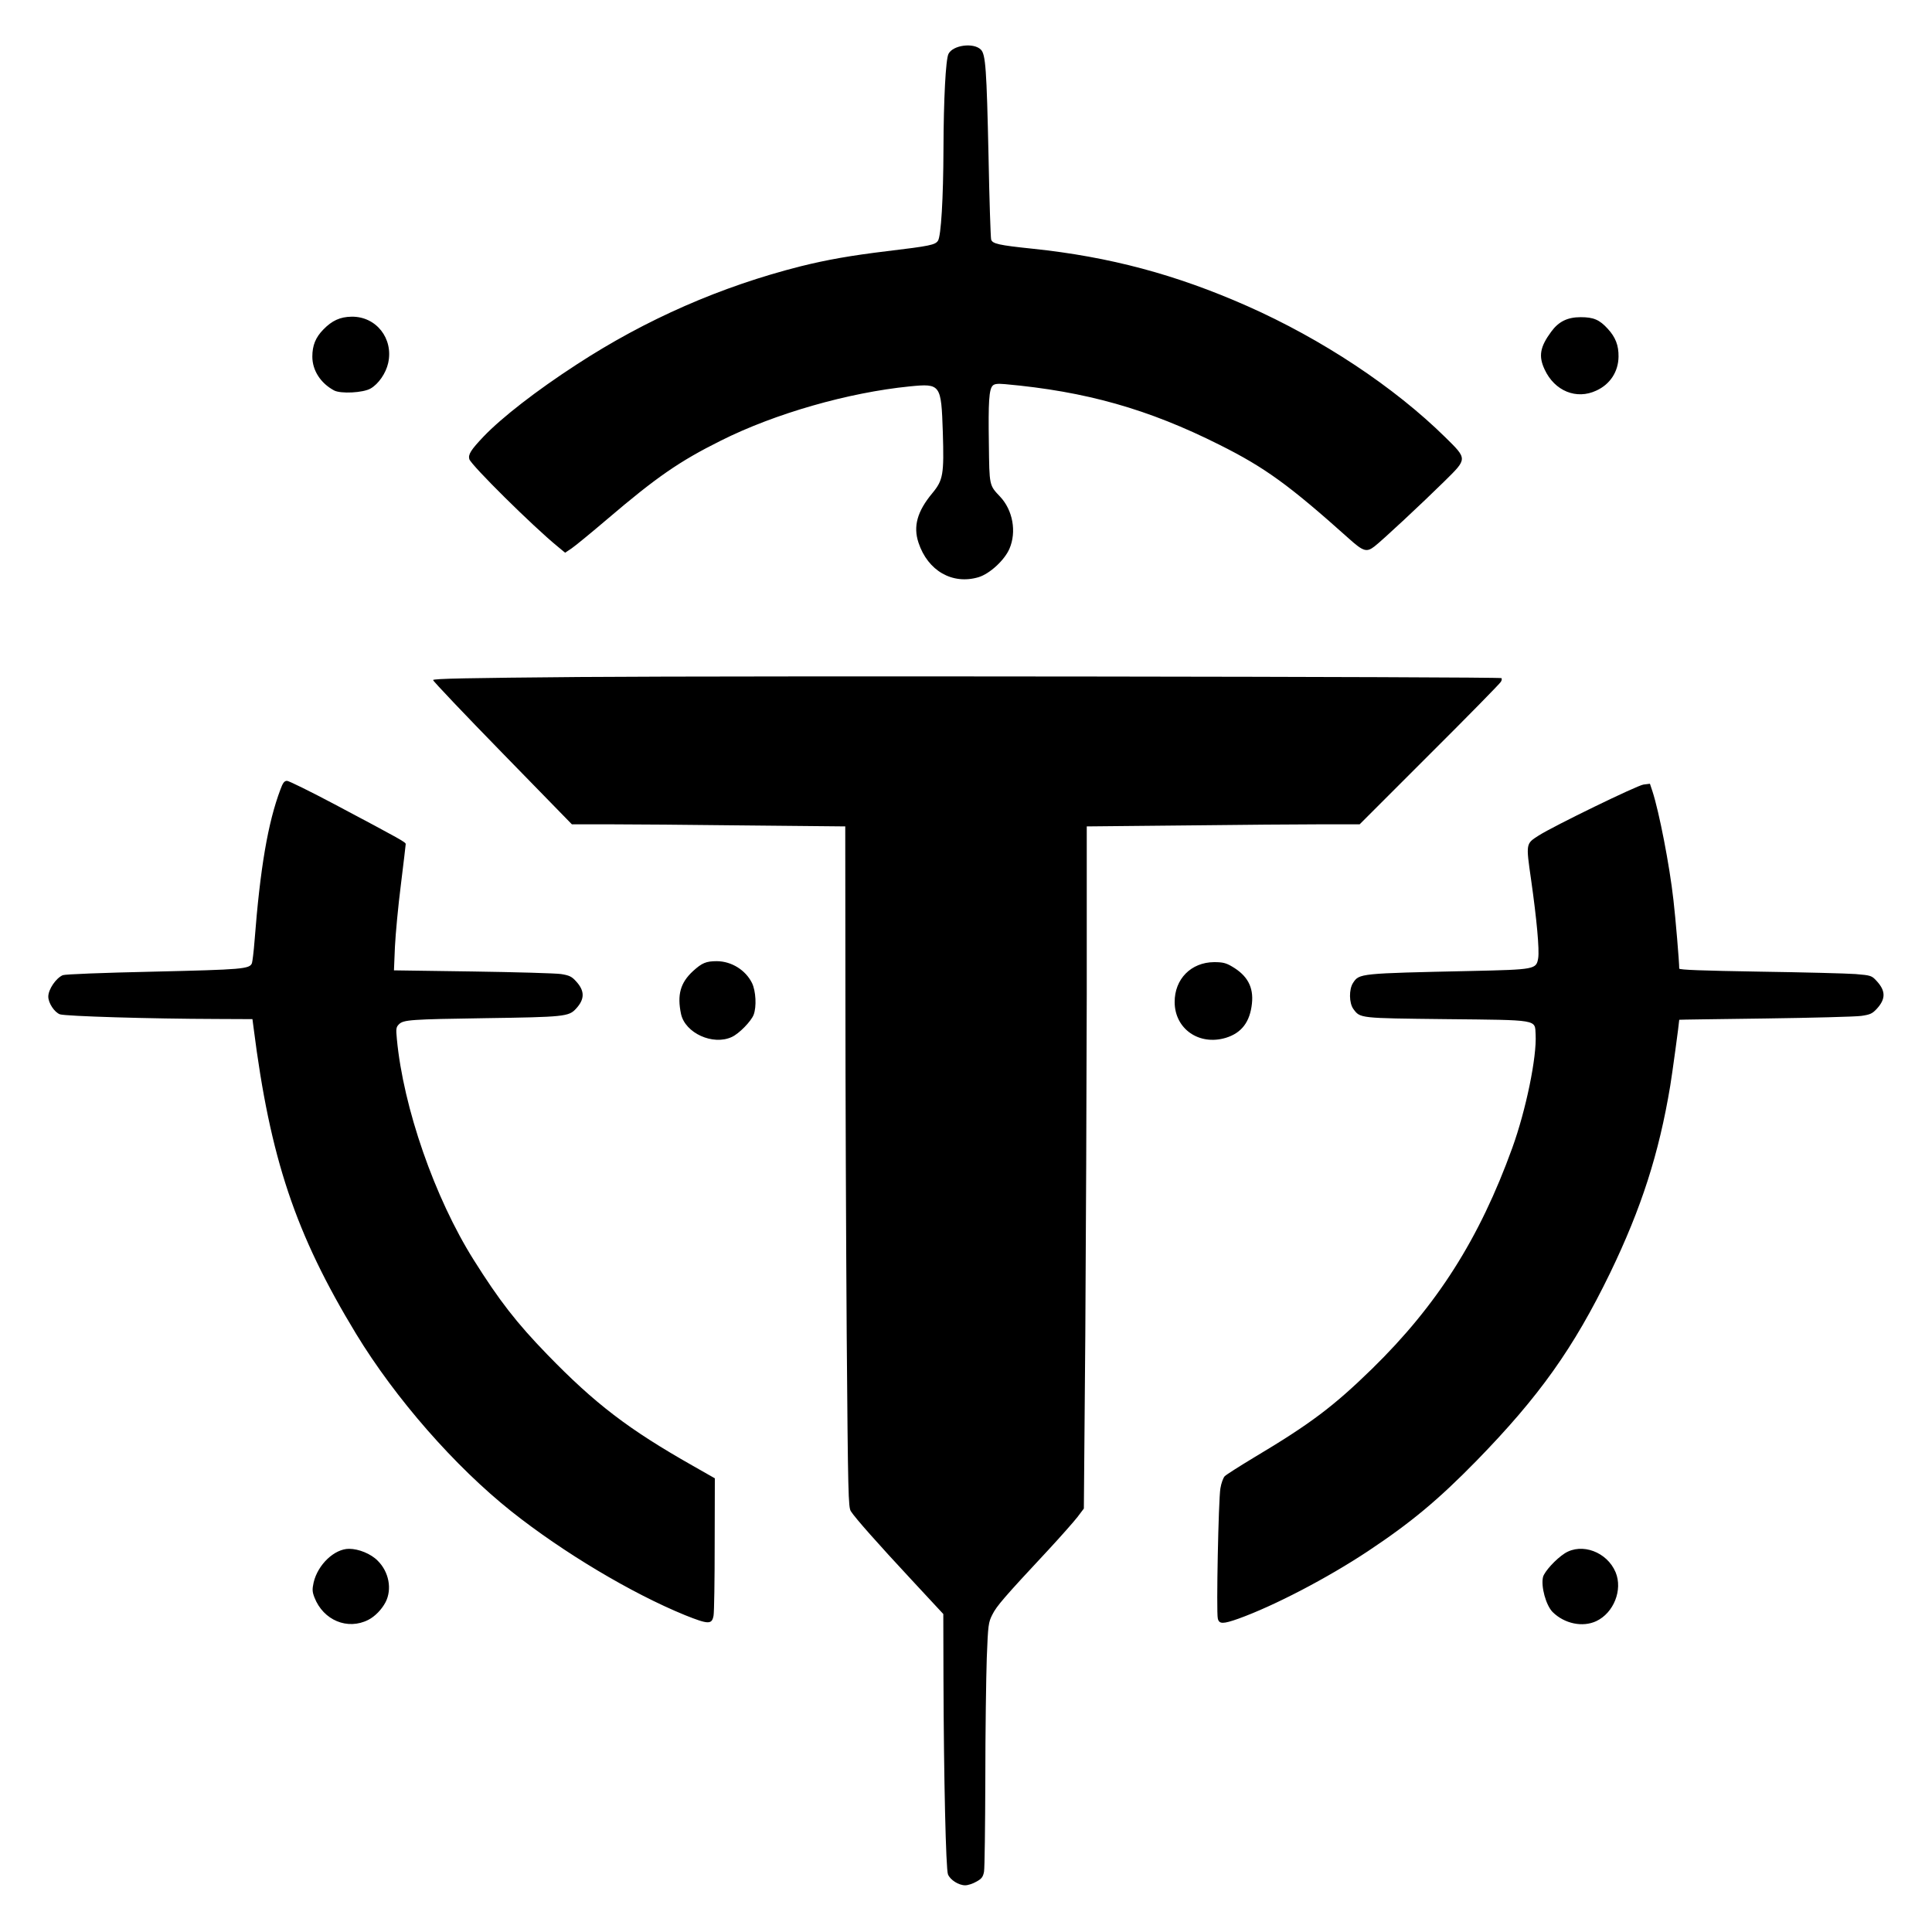 <?xml version="1.0" encoding="utf-8"?>
<!DOCTYPE svg PUBLIC "-//W3C//DTD SVG 1.0//EN" "http://www.w3.org/TR/2001/REC-SVG-20010904/DTD/svg10.dtd">
<svg version="1.0" xmlns="http://www.w3.org/2000/svg" width="600px" height="600px" viewBox="0 0 600 600" preserveAspectRatio="xMidYMid meet">
 <rect x="0" y="0" width="600" height="600" fill="#808080" stroke="none"/>
 <g fill="#000000">
  <path d="M295.10 586 c-0.90 -0.55 -1.90 -1.60 -2.20 -2.40 -0.65 -1.55 -1.30 -29.80 -1.40 -60.85 l-0.05 -20 -9.75 -10.50 c-10.75 -11.55 -17.55 -19.25 -18.95 -21.40 -0.80 -1.25 -0.90 -4.90 -1.30 -54.75 -0.20 -29.35 -0.40 -76.90 -0.40 -105.65 l-0.05 -52.30 -30.85 -0.30 c-16.95 -0.20 -36.05 -0.35 -42.45 -0.35 l-11.60 0 -21.55 -22.10 c-21.40 -21.90 -21.55 -22.10 -21.55 -24.15 l0 -2.10 33.85 -0.30 c43.75 -0.45 227 -0.45 268.80 0 l32.35 0.30 0 1.80 c0 1 -0.20 2.10 -0.45 2.50 -0.25 0.40 -10.20 10.50 -22.10 22.40 l-21.70 21.65 -12 0 c-6.60 0 -25.65 0.15 -42.35 0.35 l-30.40 0.30 0 52.05 c-0.05 28.65 -0.25 76.30 -0.45 105.95 l-0.45 53.85 -2 2.65 c-1.10 1.40 -5.10 5.95 -8.90 10.05 -14 15 -16.20 17.60 -17.50 20.20 -1.25 2.45 -1.35 3.15 -1.75 13.50 -0.20 5.95 -0.45 22.90 -0.45 37.60 -0.05 14.70 -0.20 27.65 -0.40 28.75 -0.30 1.60 -0.70 2.20 -2.35 3.10 -2.65 1.50 -7.30 1.60 -9.65 0.15z"/>
  <path d="M104.75 505.55 c-3.85 -1 -6.60 -3.45 -8.40 -7.50 -0.75 -1.75 -0.90 -2.95 -0.75 -5.55 0.30 -3.80 1.20 -6.05 3.80 -9 2.35 -2.75 5.05 -4 8.90 -4 6.90 0 11.80 3.05 13.40 8.45 1.50 5.15 0.90 9.55 -1.85 13.15 -2.45 3.20 -5.25 4.55 -9.80 4.70 -2.10 0.10 -4.45 0 -5.30 -0.25z"/>
  <path d="M484.75 504.80 c-3.20 -1.45 -5.35 -3.65 -6.15 -6.10 -0.80 -2.50 -1.35 -8.70 -0.90 -10.40 0.45 -1.75 3.95 -5.60 6.75 -7.40 1.95 -1.20 2.75 -1.40 5.80 -1.40 5.05 0 8.25 1.05 10.45 3.50 2.60 2.85 3.30 4.95 3.30 9.70 -0.05 6.10 -2.25 10.15 -6.75 12.25 -3.25 1.50 -9.10 1.45 -12.50 -0.15z"/>
  <path d="M211.25 503.10 c-11.45 -4.65 -24.80 -11.95 -38.40 -20.95 -25.15 -16.60 -47.85 -40.25 -63.75 -66.40 -18.85 -31.05 -26.70 -54.50 -31.85 -95.10 l-0.35 -2.65 -11.05 -0.05 c-20.70 -0.05 -47 -0.85 -48.75 -1.45 -5.20 -1.90 -4.55 -12.85 0.90 -15.15 0.75 -0.30 12.30 -0.75 28.25 -1.10 27.55 -0.65 29.80 -0.80 30.50 -2.65 0.15 -0.45 0.55 -3.55 0.80 -6.85 1.75 -22.70 4.15 -36.75 8.05 -47.10 l0.95 -2.65 2.60 0 c2.55 0 7.30 2.35 34.25 16.85 l4.10 2.25 0 2.05 c0 1.15 -0.65 7.40 -1.45 13.85 -0.85 6.45 -1.65 14.50 -1.85 17.80 l-0.35 6.05 24.45 0.35 c13.45 0.20 25.80 0.55 27.40 0.80 4.55 0.70 6.80 3.35 6.80 8 0 4.65 -2.25 7.30 -6.80 7.95 -1.60 0.25 -12.15 0.60 -23.45 0.75 -28.10 0.45 -27.55 0.35 -27.30 4.60 0.85 17.25 11.90 48.75 23.65 67.45 7.95 12.65 13.30 19.55 22.90 29.45 14.80 15.25 25.20 23.20 45.15 34.50 l6.85 3.90 -0.05 21.85 c0 12 -0.15 22.70 -0.35 23.80 l-0.35 2 -2.75 0.15 c-2.30 0.10 -3.70 -0.30 -8.75 -2.30z"/>
  <path d="M376.70 504.15 c-0.50 -1.95 0.20 -39.85 0.80 -43.40 0.25 -1.60 0.90 -3.35 1.35 -3.80 0.50 -0.50 4.60 -3.10 9.15 -5.85 17.45 -10.40 24.65 -15.85 36.60 -27.50 11.25 -11 20.25 -22.15 26.95 -33.45 9.15 -15.35 16.85 -33.40 20.60 -48.40 1.85 -7.45 3.55 -18.05 3.25 -20.50 -0.30 -2.95 -0.55 -2.95 -27.90 -3.25 -26.95 -0.30 -26.55 -0.25 -28.70 -3.15 -1.45 -1.95 -1.50 -8.95 -0.15 -11.05 2 -3 1.85 -3 36.60 -3.75 19.35 -0.40 20.40 -0.60 20.85 -3.45 0.30 -2.20 -0.45 -10.40 -2.10 -21.90 -0.80 -5.80 -1.50 -11.20 -1.50 -11.95 0 -2.65 2.95 -4.60 19.25 -12.75 14.60 -7.30 15.60 -7.75 18.75 -7.90 l3.40 -0.20 0.80 2.40 c2.05 6.30 5.30 22.95 6.50 33.70 0.65 5.55 1.80 19.20 1.80 21.30 0 0.40 7.10 0.65 24.90 0.95 29.85 0.40 34.20 0.70 35.95 2.35 1.90 1.75 2.65 3.60 2.65 6.40 0 4.75 -2.25 7.35 -7.05 8 -1.75 0.25 -15.20 0.60 -29.80 0.80 -14.65 0.20 -26.65 0.35 -26.65 0.40 0 0.80 -2.25 17.35 -2.80 20.55 -3.50 21.05 -8.95 37.95 -18.65 58.05 -7.80 16.10 -13.70 25.65 -24 38.70 -10.45 13.30 -25.60 28.55 -38.75 38.95 -17.35 13.75 -50.30 31.05 -59.05 31.05 -2.55 0 -2.75 -0.10 -3.05 -1.35z"/>
  <path d="M217.10 323.55 c-5.65 -1.95 -7.60 -5.45 -7.60 -13.45 0 -4.75 1 -7.05 4.20 -10 3 -2.75 4 -3.10 9.05 -3.10 3.55 0 4.50 0.20 6.80 1.40 5.10 2.65 7.40 7.55 6.65 14.20 -0.20 1.75 -0.55 3.65 -0.75 4.25 -0.70 1.85 -4.55 5.75 -6.70 6.70 -2.65 1.25 -8.10 1.20 -11.65 0z"/>
  <path d="M371.60 324 c-2.65 -0.60 -5.35 -2.85 -6.90 -5.65 -1.30 -2.30 -1.45 -3.10 -1.45 -7.10 0 -6.60 2 -10.25 7 -12.90 1.60 -0.85 2.90 -1.10 6.75 -1.10 4.30 0 5 0.15 7.05 1.35 2.90 1.70 5.15 4.25 5.95 6.70 0.40 1.20 0.55 3.45 0.40 6.25 -0.40 7.05 -2.80 10.60 -8.20 12.25 -2.50 0.75 -7.85 0.85 -10.60 0.20z"/>
  <path d="M294.85 180.95 c-7.60 -1.80 -12.15 -8.65 -11.75 -17.60 0.20 -4.80 1.20 -7.15 5 -11.75 3.35 -4.10 3.70 -6.15 3.10 -18.15 -0.55 -11.55 -0.75 -11.95 -5.25 -11.95 -6.70 0 -22.10 3.05 -35.90 7.05 -15.85 4.65 -33.80 13.50 -45.95 22.65 -2.65 2.05 -8.95 7.20 -14 11.50 -14.75 12.60 -14 12.35 -21.10 6.20 -6.80 -5.95 -23.45 -22.40 -24.30 -24 -1.05 -2.05 -0.90 -5 0.40 -6.70 3.40 -4.55 12.05 -12.25 21.40 -18.95 21.20 -15.30 42.95 -26.40 66.50 -33.95 14.20 -4.60 24.95 -6.90 40.95 -8.80 13.40 -1.60 15 -1.95 15.85 -3.25 0.95 -1.45 1.65 -13.10 1.70 -28.50 0.05 -15.40 0.70 -27.80 1.55 -29.50 0.95 -1.95 3.80 -2.85 8.30 -2.65 4.90 0.25 5.60 0.95 6.20 6.20 0.25 2.20 0.65 15 0.95 28.45 0.25 13.50 0.65 25 0.80 25.60 0.35 1.35 2.35 1.80 12.95 2.90 23.85 2.50 44.45 8 66.60 17.80 23.25 10.30 45.65 25.15 61.50 40.75 l5.15 5.05 0 2.90 c0 3.70 -0.25 4.05 -13.35 16.35 -14.30 13.50 -14.85 13.90 -17.65 13.90 -2.80 0 -4.10 -0.80 -9.50 -5.80 -13.65 -12.75 -24.10 -20.25 -37.75 -27.05 -10.80 -5.45 -20.75 -9.45 -31.25 -12.55 -9.10 -2.70 -28.15 -6.10 -34.25 -6.10 -2 0 -2.25 0.15 -2.60 1.40 -0.50 1.70 -0.50 24.40 -0.05 26.10 0.20 0.70 1.25 2.25 2.40 3.50 1.10 1.25 2.60 3.45 3.30 4.90 1.15 2.30 1.35 3.30 1.35 7.50 0.05 4 -0.15 5.30 -1.10 7.50 -1.60 3.60 -6.20 7.80 -9.65 8.85 -2.80 0.80 -7.55 0.90 -10.55 0.20z"/>
  <path d="M484.70 123 c-4.75 -2.40 -7.70 -7.05 -7.70 -12.40 0 -3.60 0.75 -5.70 3.25 -9.10 2.60 -3.50 4.95 -4.50 10.65 -4.50 5.40 0 7.10 0.60 9.70 3.30 2.20 2.35 3.25 4.70 3.70 8.30 0.75 6.25 -1.80 11.50 -6.75 14.05 -3.55 1.75 -9.60 1.95 -12.85 0.35z"/>
  <path d="M102.25 122.75 c-2.15 -1.15 -4.70 -3.70 -5.80 -5.85 -0.70 -1.40 -0.95 -2.90 -0.95 -6.15 0 -5 0.75 -7.15 3.40 -9.90 3.05 -3.20 5.20 -4 10.35 -4.05 5.05 -0.05 6.65 0.55 9.90 3.60 5.60 5.40 3.95 18.40 -2.80 21.95 -2.35 1.25 -12.05 1.50 -14.10 0.40z"/>
 </g>
 <g fill="#ffffff">
  <path d="M0 300 l0 -300 300 0 300 0 0 300 0 300 -300 0 -300 0 0 -300z m303.25 284.35 c1.65 -0.90 2.05 -1.50 2.35 -3.10 0.20 -1.10 0.35 -14.05 0.40 -28.75 0 -14.70 0.25 -31.65 0.45 -37.60 0.40 -10.35 0.50 -11.05 1.75 -13.50 1.30 -2.60 3.50 -5.20 17.50 -20.20 3.80 -4.10 7.80 -8.65 8.90 -10.05 l2 -2.65 0.45 -53.85 c0.20 -29.65 0.40 -77.30 0.45 -105.95 l0 -52.05 30.40 -0.30 c16.70 -0.20 35.75 -0.35 42.35 -0.35 l12 0 21.70 -21.70 c11.95 -11.90 21.90 -22.05 22.15 -22.55 0.30 -0.45 0.35 -0.95 0.20 -1.15 -0.50 -0.45 -235.80 -0.75 -286.40 -0.35 -34.70 0.30 -45.40 0.50 -45.40 0.95 0 0.35 9.70 10.55 21.55 22.70 l21.55 22.10 11.60 0 c6.40 0 25.50 0.15 42.45 0.35 l30.85 0.30 0.05 52.30 c0 28.75 0.20 76.30 0.40 105.65 0.40 49.85 0.50 53.50 1.30 54.75 1.40 2.15 8.20 9.85 18.95 21.40 l9.75 10.50 0.05 20 c0.10 31.05 0.75 59.30 1.40 60.85 0.70 1.75 3.35 3.40 5.35 3.40 0.85 0 2.40 -0.50 3.50 -1.15z m-188.85 -81.30 c2.05 -1.05 4.15 -3.20 5.35 -5.50 2.05 -4 1.05 -9.40 -2.45 -12.85 -2.10 -2.15 -5.90 -3.70 -8.90 -3.70 -4.55 0 -9.70 4.90 -11 10.45 -0.45 2.10 -0.45 2.85 0.25 4.65 2.75 7.10 10.30 10.25 16.75 6.95z m381.35 0.40 c5.40 -2.55 8.25 -9.70 6 -15.15 -2.65 -6.35 -10.50 -9.25 -15.80 -5.90 -2.80 1.80 -6.30 5.65 -6.75 7.35 -0.70 2.90 0.90 8.80 3 10.90 3.65 3.60 9.30 4.80 13.55 2.80z m-274.15 -1.70 c0.20 -1.10 0.35 -11.15 0.35 -22.30 l0.05 -20.35 -6.85 -3.90 c-19.95 -11.30 -30.35 -19.25 -45.15 -34.50 -9.60 -9.90 -14.95 -16.80 -22.90 -29.45 -12.10 -19.25 -21.85 -47.25 -23.85 -68.60 -0.30 -3.15 -0.25 -3.65 0.65 -4.55 1.40 -1.40 3.60 -1.55 26.85 -1.90 24.35 -0.35 25.90 -0.50 28.10 -2.90 2.80 -3 2.80 -5.60 0 -8.60 -1.30 -1.45 -2.10 -1.80 -4.60 -2.20 -1.65 -0.25 -14 -0.60 -27.45 -0.80 l-24.45 -0.35 0.30 -7.30 c0.20 -4 1 -12.70 1.85 -19.30 0.80 -6.60 1.50 -12.25 1.50 -12.60 0 -0.60 -0.95 -1.15 -22.05 -12.35 -7.55 -4 -14.25 -7.30 -14.80 -7.30 -0.85 0 -1.30 0.60 -2.05 2.65 -3.90 10.35 -6.30 24.40 -8.05 47.10 -0.25 3.30 -0.65 6.40 -0.80 6.85 -0.70 1.85 -2.95 2 -30.50 2.65 -15.95 0.35 -27.50 0.80 -28.25 1.10 -2.10 0.90 -4.50 4.40 -4.50 6.65 0 2 1.90 4.85 3.60 5.50 1.75 0.60 28.05 1.40 48.75 1.45 l11.05 0.05 0.35 2.65 c5.15 40.60 13 64.05 31.85 95.10 12.20 20.05 30.65 41.15 48.25 55.15 16 12.70 37.25 25.40 53.90 32.20 7.25 2.90 8.35 2.95 8.85 0.15z m163 0.95 c11.10 -4 27.60 -12.60 40.20 -20.95 13.40 -8.90 21.85 -15.95 33.70 -28.05 19.55 -20.05 30.15 -34.95 41.55 -58.40 9.70 -20.10 15.15 -37 18.65 -58.05 0.55 -3.20 2.80 -19.75 2.80 -20.55 0 -0.05 12 -0.20 26.65 -0.40 14.60 -0.20 28.05 -0.55 29.85 -0.80 2.80 -0.40 3.45 -0.70 4.85 -2.20 2.80 -3.05 2.80 -5.55 0 -8.60 -1.55 -1.70 -1.75 -1.80 -6.60 -2.20 -2.75 -0.20 -16.20 -0.55 -29.85 -0.75 -17.80 -0.30 -24.90 -0.55 -24.90 -0.95 0 -2.10 -1.15 -15.75 -1.80 -21.30 -1.20 -10.80 -4.45 -27.40 -6.50 -33.70 l-0.80 -2.40 -2 0.25 c-1.95 0.25 -27.85 12.85 -32.50 15.80 -4.05 2.60 -4.05 2.35 -2.40 13.80 1.75 12.30 2.60 21.65 2.20 24.30 -0.60 3.50 -0.90 3.55 -20.95 4 -34.65 0.75 -34.60 0.75 -36.55 3.70 -1.30 2 -1.25 6.25 0.10 8.10 2.15 2.90 1.75 2.85 28.70 3.15 29.05 0.30 27.65 0.05 27.90 4.75 0.40 7 -3 23.50 -7.25 35.25 -10.20 28.20 -23.35 48.85 -43.55 68.60 -11.95 11.65 -19.15 17.10 -36.60 27.50 -4.55 2.75 -8.65 5.35 -9.15 5.85 -0.45 0.45 -1.10 2.20 -1.35 3.80 -0.60 3.60 -1.30 38.45 -0.80 40.40 0.40 1.75 1.60 1.75 6.40 0.05z m-157.35 -180.65 c2.25 -1 6 -4.85 6.80 -6.90 0.95 -2.50 0.70 -7.35 -0.50 -9.85 -2 -4.05 -6.35 -6.75 -10.90 -6.80 -3.40 0 -4.65 0.55 -7.45 3.10 -3.90 3.60 -4.95 7.35 -3.70 13.30 1.30 5.95 9.90 9.85 15.75 7.15z m153.45 0.25 c4.90 -1.50 7.50 -4.95 8.10 -10.65 0.55 -5.10 -1.40 -8.70 -6.20 -11.50 -1.85 -1.10 -2.90 -1.35 -5.55 -1.35 -7.15 0.05 -12.30 5.25 -12.25 12.45 0.05 8.30 7.60 13.55 15.90 11.05z m-76.80 -143.05 c3.45 -1.05 8.05 -5.25 9.60 -8.85 2.25 -5.25 1.05 -11.95 -2.90 -16.15 -3.40 -3.60 -3.35 -3.30 -3.50 -16.50 -0.20 -13 0.05 -16.85 1.20 -18 0.55 -0.55 1.50 -0.65 3.85 -0.45 25.10 2.25 44.50 7.75 66.60 18.85 14.10 7.05 21.60 12.50 40.15 29.10 4.45 4 5.50 4.35 7.95 2.45 2.35 -1.80 14.80 -13.40 21.75 -20.25 7.15 -7.05 7.15 -6.85 0.25 -13.65 -15.85 -15.60 -38.25 -30.45 -61.50 -40.75 -22.15 -9.80 -42.75 -15.30 -66.60 -17.80 -10.60 -1.10 -12.60 -1.55 -12.95 -2.90 -0.15 -0.60 -0.55 -12.10 -0.80 -25.60 -0.60 -27.35 -0.90 -31.90 -2.40 -33.35 -2.25 -2.25 -8.70 -1.40 -10.05 1.35 -0.85 1.70 -1.50 14.10 -1.55 29.50 -0.05 15.40 -0.75 27.05 -1.70 28.50 -0.85 1.30 -2.45 1.65 -15.85 3.25 -11.15 1.35 -18.55 2.65 -26.80 4.70 -24.70 6.25 -48.05 16.45 -69.65 30.55 -12.40 8.05 -23.15 16.40 -28.80 22.30 -4 4.20 -4.85 5.60 -4.45 7.05 0.60 1.90 19.80 20.90 27.40 27.10 l2.35 1.95 1.95 -1.30 c1.05 -0.70 6.05 -4.80 11.10 -9.10 15.30 -13.05 22.45 -18 35.30 -24.40 16.85 -8.45 39.65 -14.95 58.65 -16.85 9.65 -0.95 9.80 -0.70 10.30 14.25 0.40 13.10 0.10 14.85 -3.25 18.90 -4.70 5.65 -6 10.30 -4.30 15.40 2.90 8.75 10.55 13.10 18.65 10.70z m191.85 -57.95 c4.30 -1.95 6.85 -5.90 6.90 -10.55 0.05 -3.50 -0.95 -6.05 -3.35 -8.65 -2.55 -2.80 -4.40 -3.60 -8.40 -3.60 -4.10 0 -6.85 1.35 -9.15 4.50 -3.50 4.75 -4 7.60 -2.05 11.75 3.10 6.70 9.90 9.45 16.05 6.55z m-380.65 -0.65 c2.45 -1.40 4.75 -4.75 5.45 -7.90 1.70 -7.60 -3.70 -14.50 -11.35 -14.40 -3.55 0.05 -6.10 1.20 -8.80 4 -2.40 2.45 -3.40 4.95 -3.40 8.40 0 4.25 2.55 8.25 6.75 10.50 2.05 1.10 9.05 0.75 11.35 -0.60z"/>
 </g>
</svg>